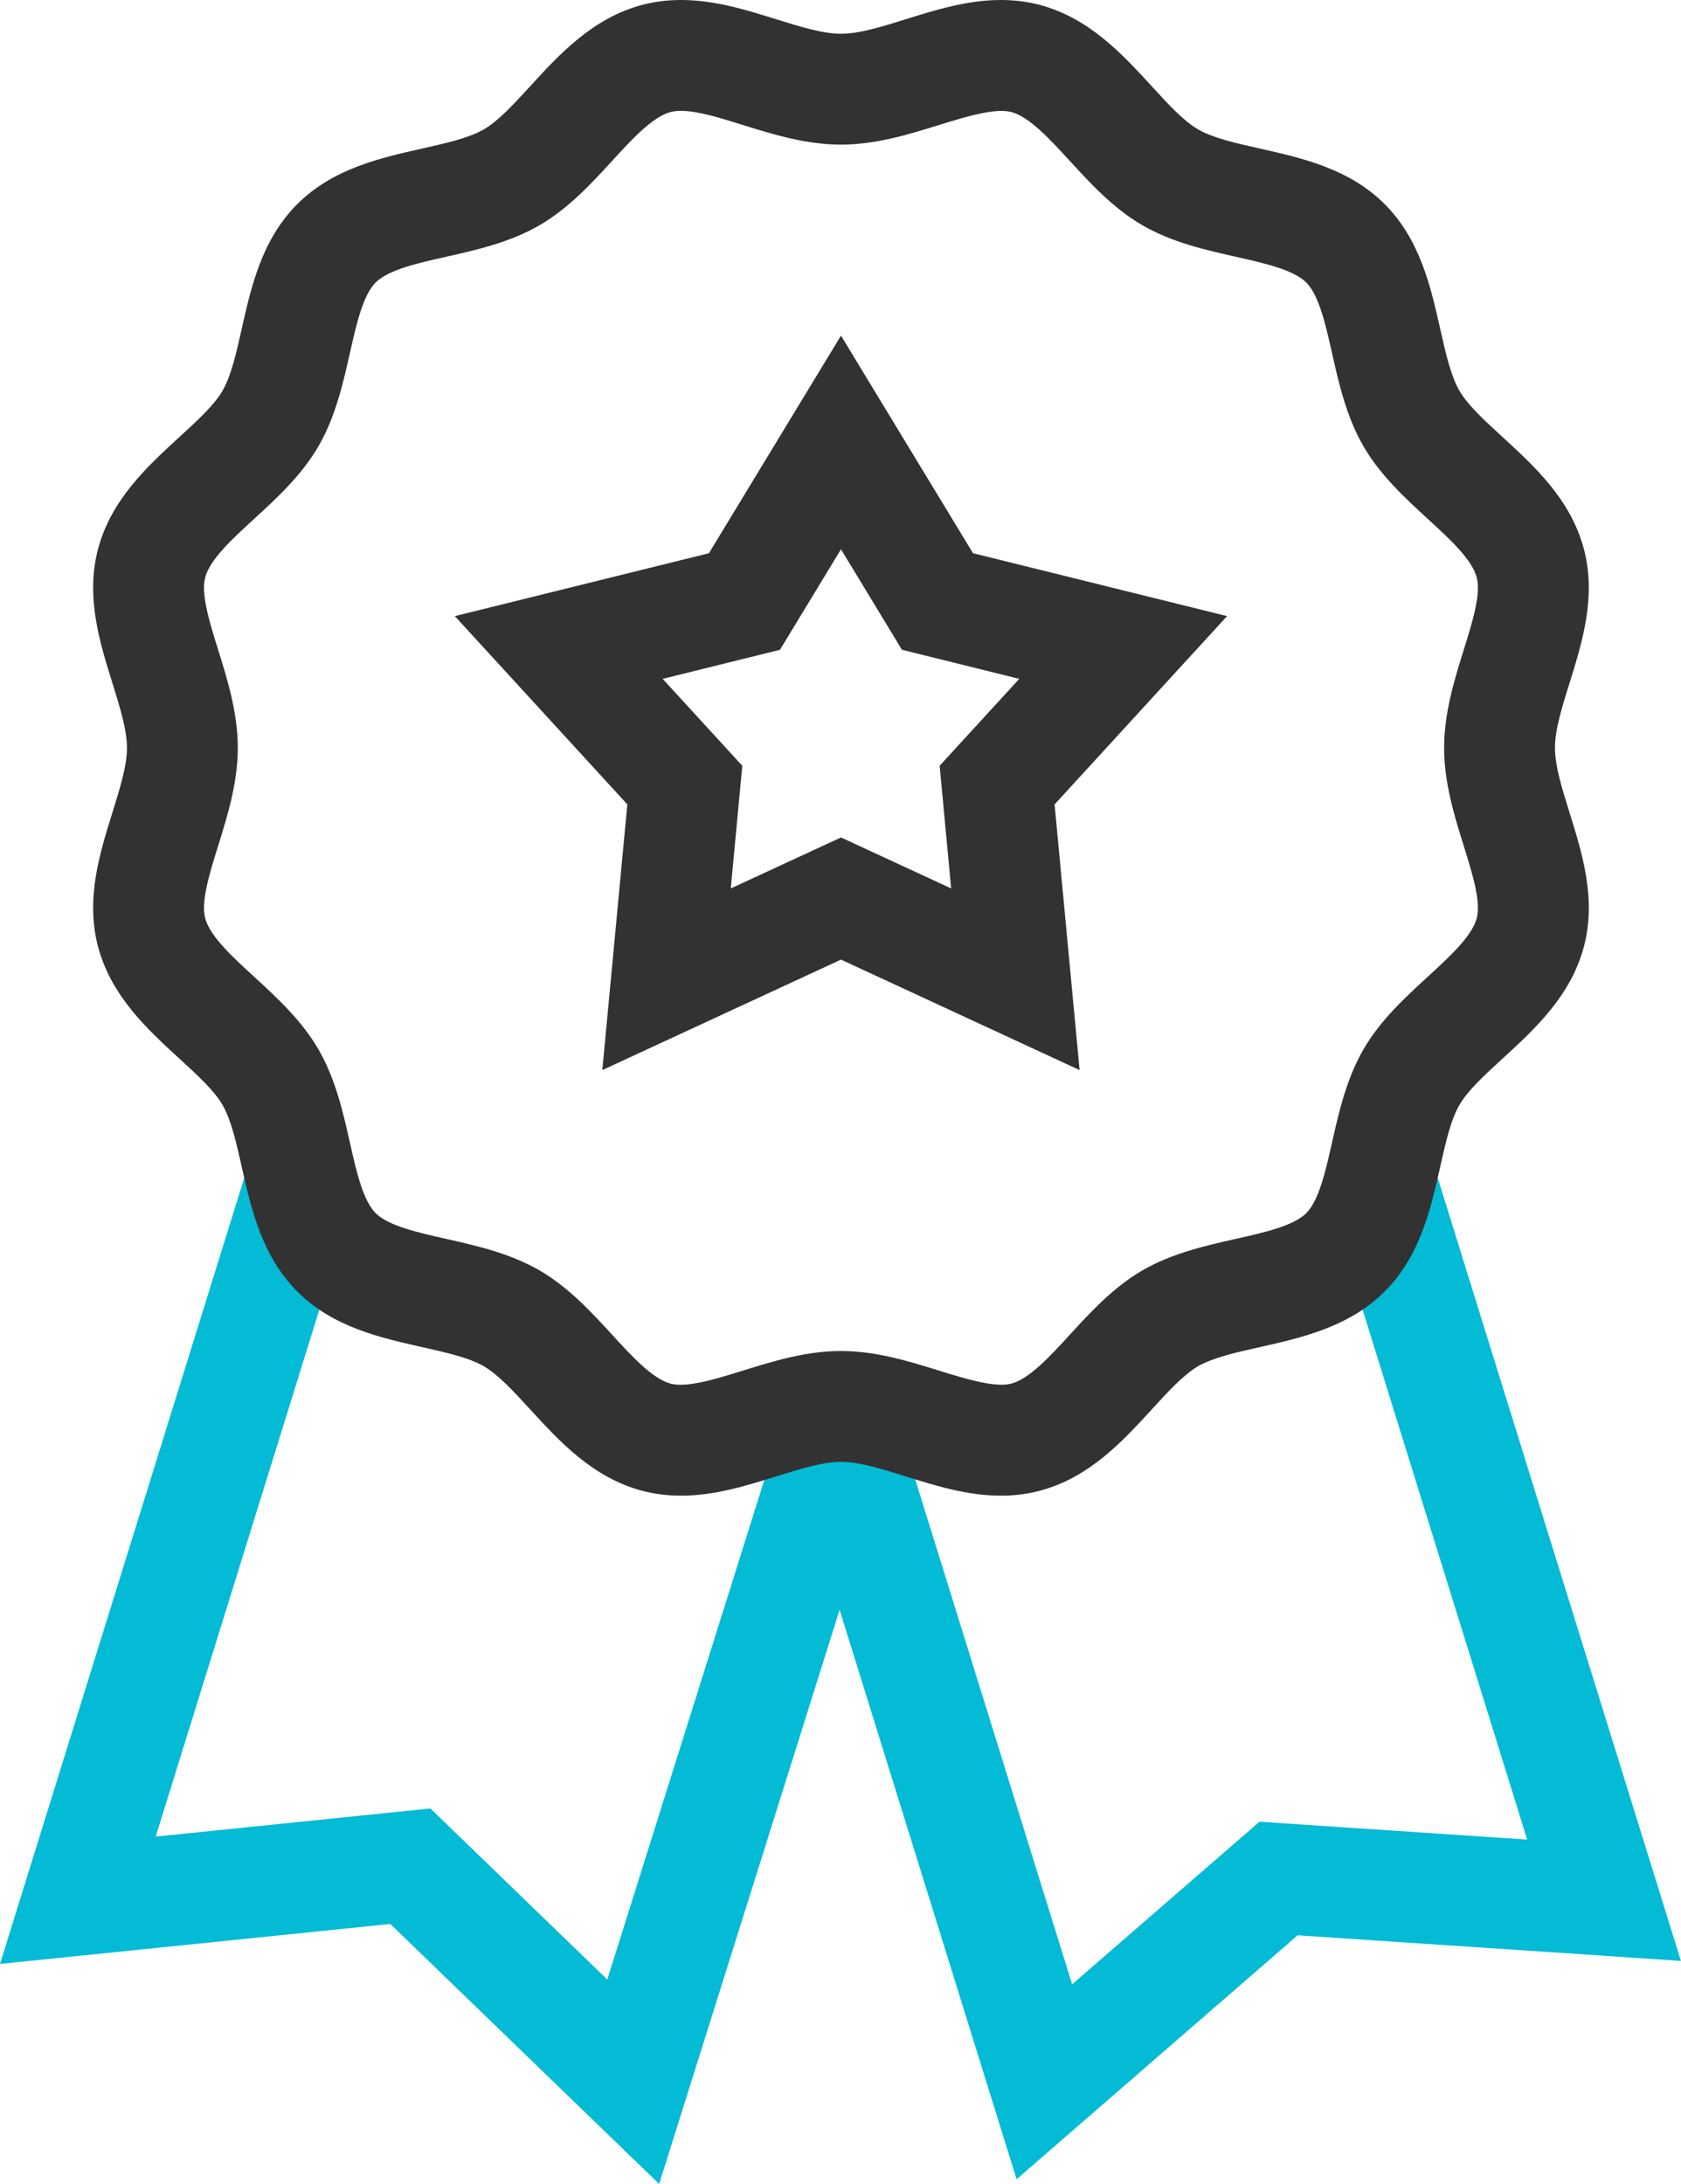<?xml version="1.0" encoding="utf-8"?>
<!-- Generator: Adobe Illustrator 16.0.4, SVG Export Plug-In . SVG Version: 6.00 Build 0)  -->
<!DOCTYPE svg PUBLIC "-//W3C//DTD SVG 1.1//EN" "http://www.w3.org/Graphics/SVG/1.1/DTD/svg11.dtd">
<svg version="1.1" id="Layer_1" xmlns="http://www.w3.org/2000/svg" xmlns:xlink="http://www.w3.org/1999/xlink" x="0px" y="0px"
	 width="45.494px" height="59.105px" viewBox="0 0 45.494 59.105" enable-background="new 0 0 45.494 59.105" xml:space="preserve">
<path fill="#03BBD5" d="M38.117,29.323c-0.714,1.41-0.604,3.469-1.704,4.568c-0.005,0.005-0.011,0.008-0.015,0.012l4.933,15.882
	l-7.244-0.484l-5.071,4.4l-4.712-15.16l0.061-0.194c-0.541-0.156-1.08-0.284-1.604-0.284c-0.541,0-1.099,0.136-1.654,0.299
	l0.054,0.176l-4.726,15.035l-4.786-4.63l-7.435,0.761l4.907-15.8c-0.004-0.004-0.009-0.006-0.013-0.012
	c-1.1-1.099-0.991-3.158-1.705-4.568L0,53.15l10.564-1.081l7.275,7.036l4.884-15.538l4.79,15.41l7.606-6.602l10.373,0.693
	L38.117,29.323z"/>
<path fill="#323232" d="M42.083,20.239c0-0.492,0.192-1.108,0.396-1.76c0.342-1.096,0.73-2.338,0.385-3.627
	c-0.356-1.336-1.335-2.232-2.197-3.023c-0.486-0.444-0.944-0.864-1.17-1.254c-0.234-0.406-0.373-1.022-0.52-1.676
	c-0.255-1.132-0.543-2.414-1.504-3.376c-0.961-0.96-2.243-1.248-3.375-1.502c-0.652-0.147-1.27-0.285-1.675-0.52
	c-0.392-0.226-0.812-0.684-1.255-1.17c-0.791-0.862-1.688-1.84-3.023-2.197C27.812,0.045,27.458,0,27.092,0
	c-0.91,0-1.756,0.264-2.573,0.519c-0.651,0.204-1.268,0.395-1.759,0.395c-0.492,0-1.108-0.192-1.76-0.395
	C20.182,0.264,19.337,0,18.427,0c-0.367,0-0.722,0.045-1.054,0.134c-1.336,0.357-2.232,1.335-3.023,2.198
	c-0.444,0.485-0.864,0.943-1.255,1.169c-0.405,0.235-1.022,0.373-1.674,0.52c-1.132,0.254-2.415,0.543-3.376,1.504
	c-0.961,0.96-1.249,2.243-1.503,3.374c-0.147,0.654-0.285,1.27-0.52,1.676c-0.226,0.391-0.684,0.811-1.17,1.255
	c-0.862,0.791-1.841,1.687-2.197,3.022c-0.345,1.289,0.043,2.531,0.385,3.627c0.203,0.652,0.396,1.268,0.396,1.76
	c0,0.491-0.193,1.107-0.396,1.759c-0.342,1.096-0.73,2.338-0.385,3.626c0.356,1.336,1.335,2.233,2.198,3.024
	c0.485,0.444,0.943,0.864,1.169,1.254c0.235,0.406,0.373,1.022,0.52,1.675c0.254,1.132,0.543,2.415,1.504,3.376
	c0.96,0.961,2.243,1.249,3.374,1.503c0.653,0.147,1.27,0.285,1.676,0.52c0.39,0.227,0.811,0.685,1.255,1.17
	c0.791,0.862,1.687,1.841,3.022,2.197c0.333,0.089,0.687,0.135,1.055,0.135c0.909,0,1.754-0.265,2.572-0.52
	c0.652-0.203,1.268-0.396,1.76-0.396c0.491,0,1.107,0.191,1.759,0.396c0.817,0.255,1.663,0.52,2.573,0.52
	c0.366,0,0.721-0.046,1.053-0.135c1.336-0.356,2.233-1.335,3.024-2.197c0.443-0.485,0.863-0.943,1.254-1.171
	c0.405-0.233,1.021-0.372,1.675-0.519c1.132-0.254,2.415-0.543,3.376-1.504c0.961-0.96,1.249-2.243,1.503-3.375
	c0.147-0.653,0.285-1.271,0.521-1.675c0.226-0.391,0.684-0.811,1.169-1.255c0.862-0.791,1.841-1.687,2.197-3.022
	c0.346-1.289-0.043-2.531-0.385-3.628C42.275,21.346,42.083,20.73,42.083,20.239 M39.614,22.891
	c0.231,0.742,0.472,1.509,0.352,1.959c-0.131,0.489-0.739,1.046-1.327,1.585c-0.601,0.551-1.283,1.176-1.739,1.965
	c-0.464,0.802-0.669,1.714-0.85,2.519c-0.173,0.771-0.353,1.566-0.697,1.912c-0.346,0.346-1.143,0.525-1.913,0.698
	c-0.804,0.181-1.717,0.386-2.519,0.85c-0.789,0.456-1.413,1.138-1.964,1.739c-0.539,0.588-1.097,1.196-1.586,1.327
	c-0.425,0.111-1.18-0.108-1.959-0.352c-0.799-0.249-1.704-0.531-2.652-0.531c-0.949,0-1.855,0.282-2.654,0.531
	c-0.78,0.244-1.535,0.467-1.958,0.352c-0.49-0.131-1.047-0.739-1.585-1.327c-0.552-0.602-1.176-1.283-1.965-1.739
	c-0.802-0.464-1.715-0.669-2.52-0.85c-0.77-0.173-1.566-0.353-1.911-0.697c-0.346-0.346-0.525-1.143-0.698-1.913
	c-0.181-0.804-0.386-1.717-0.85-2.519c-0.457-0.789-1.138-1.413-1.739-1.964c-0.588-0.539-1.196-1.096-1.327-1.586
	c-0.12-0.449,0.119-1.216,0.351-1.959c0.249-0.798,0.532-1.704,0.532-2.652c0-0.949-0.283-1.855-0.532-2.654
	c-0.232-0.742-0.471-1.509-0.351-1.958c0.131-0.489,0.738-1.047,1.326-1.585c0.602-0.551,1.283-1.176,1.739-1.964
	c0.465-0.803,0.67-1.716,0.851-2.521c0.173-0.77,0.352-1.565,0.697-1.911c0.346-0.346,1.142-0.525,1.912-0.698
	c0.805-0.181,1.718-0.386,2.52-0.85c0.788-0.457,1.413-1.138,1.964-1.739c0.539-0.588,1.096-1.196,1.586-1.327
	C18.229,3.011,18.32,3,18.427,3c0.453,0,1.048,0.186,1.679,0.383c0.799,0.249,1.705,0.531,2.654,0.531
	c0.948,0,1.854-0.282,2.652-0.531c0.779-0.243,1.534-0.463,1.959-0.351c0.488,0.131,1.046,0.738,1.585,1.326
	c0.551,0.602,1.176,1.283,1.964,1.74c0.803,0.464,1.716,0.669,2.521,0.85c0.771,0.173,1.566,0.352,1.911,0.697
	c0.346,0.346,0.525,1.142,0.698,1.912c0.181,0.805,0.385,1.717,0.85,2.52c0.456,0.789,1.139,1.413,1.739,1.964
	c0.588,0.539,1.196,1.096,1.327,1.586c0.12,0.45-0.12,1.217-0.352,1.959c-0.249,0.799-0.531,1.704-0.531,2.653
	C39.083,21.187,39.365,22.093,39.614,22.891"/>
<path fill="#323232" d="M22.76,9.083l-3.574,5.889l-6.877,1.702l4.669,5.096l-0.677,7.19l6.459-2.99l6.458,2.99l-0.677-7.19
	l4.668-5.096l-6.876-1.702L22.76,9.083z M25.742,24.044l-2.982-1.38l-2.983,1.38l0.312-3.32l-2.155-2.352l3.175-0.787l1.651-2.72
	l1.65,2.72l3.175,0.787l-2.155,2.352L25.742,24.044z"/>
<rect y="0" fill="none" width="45.494" height="59.105"/>
</svg>
